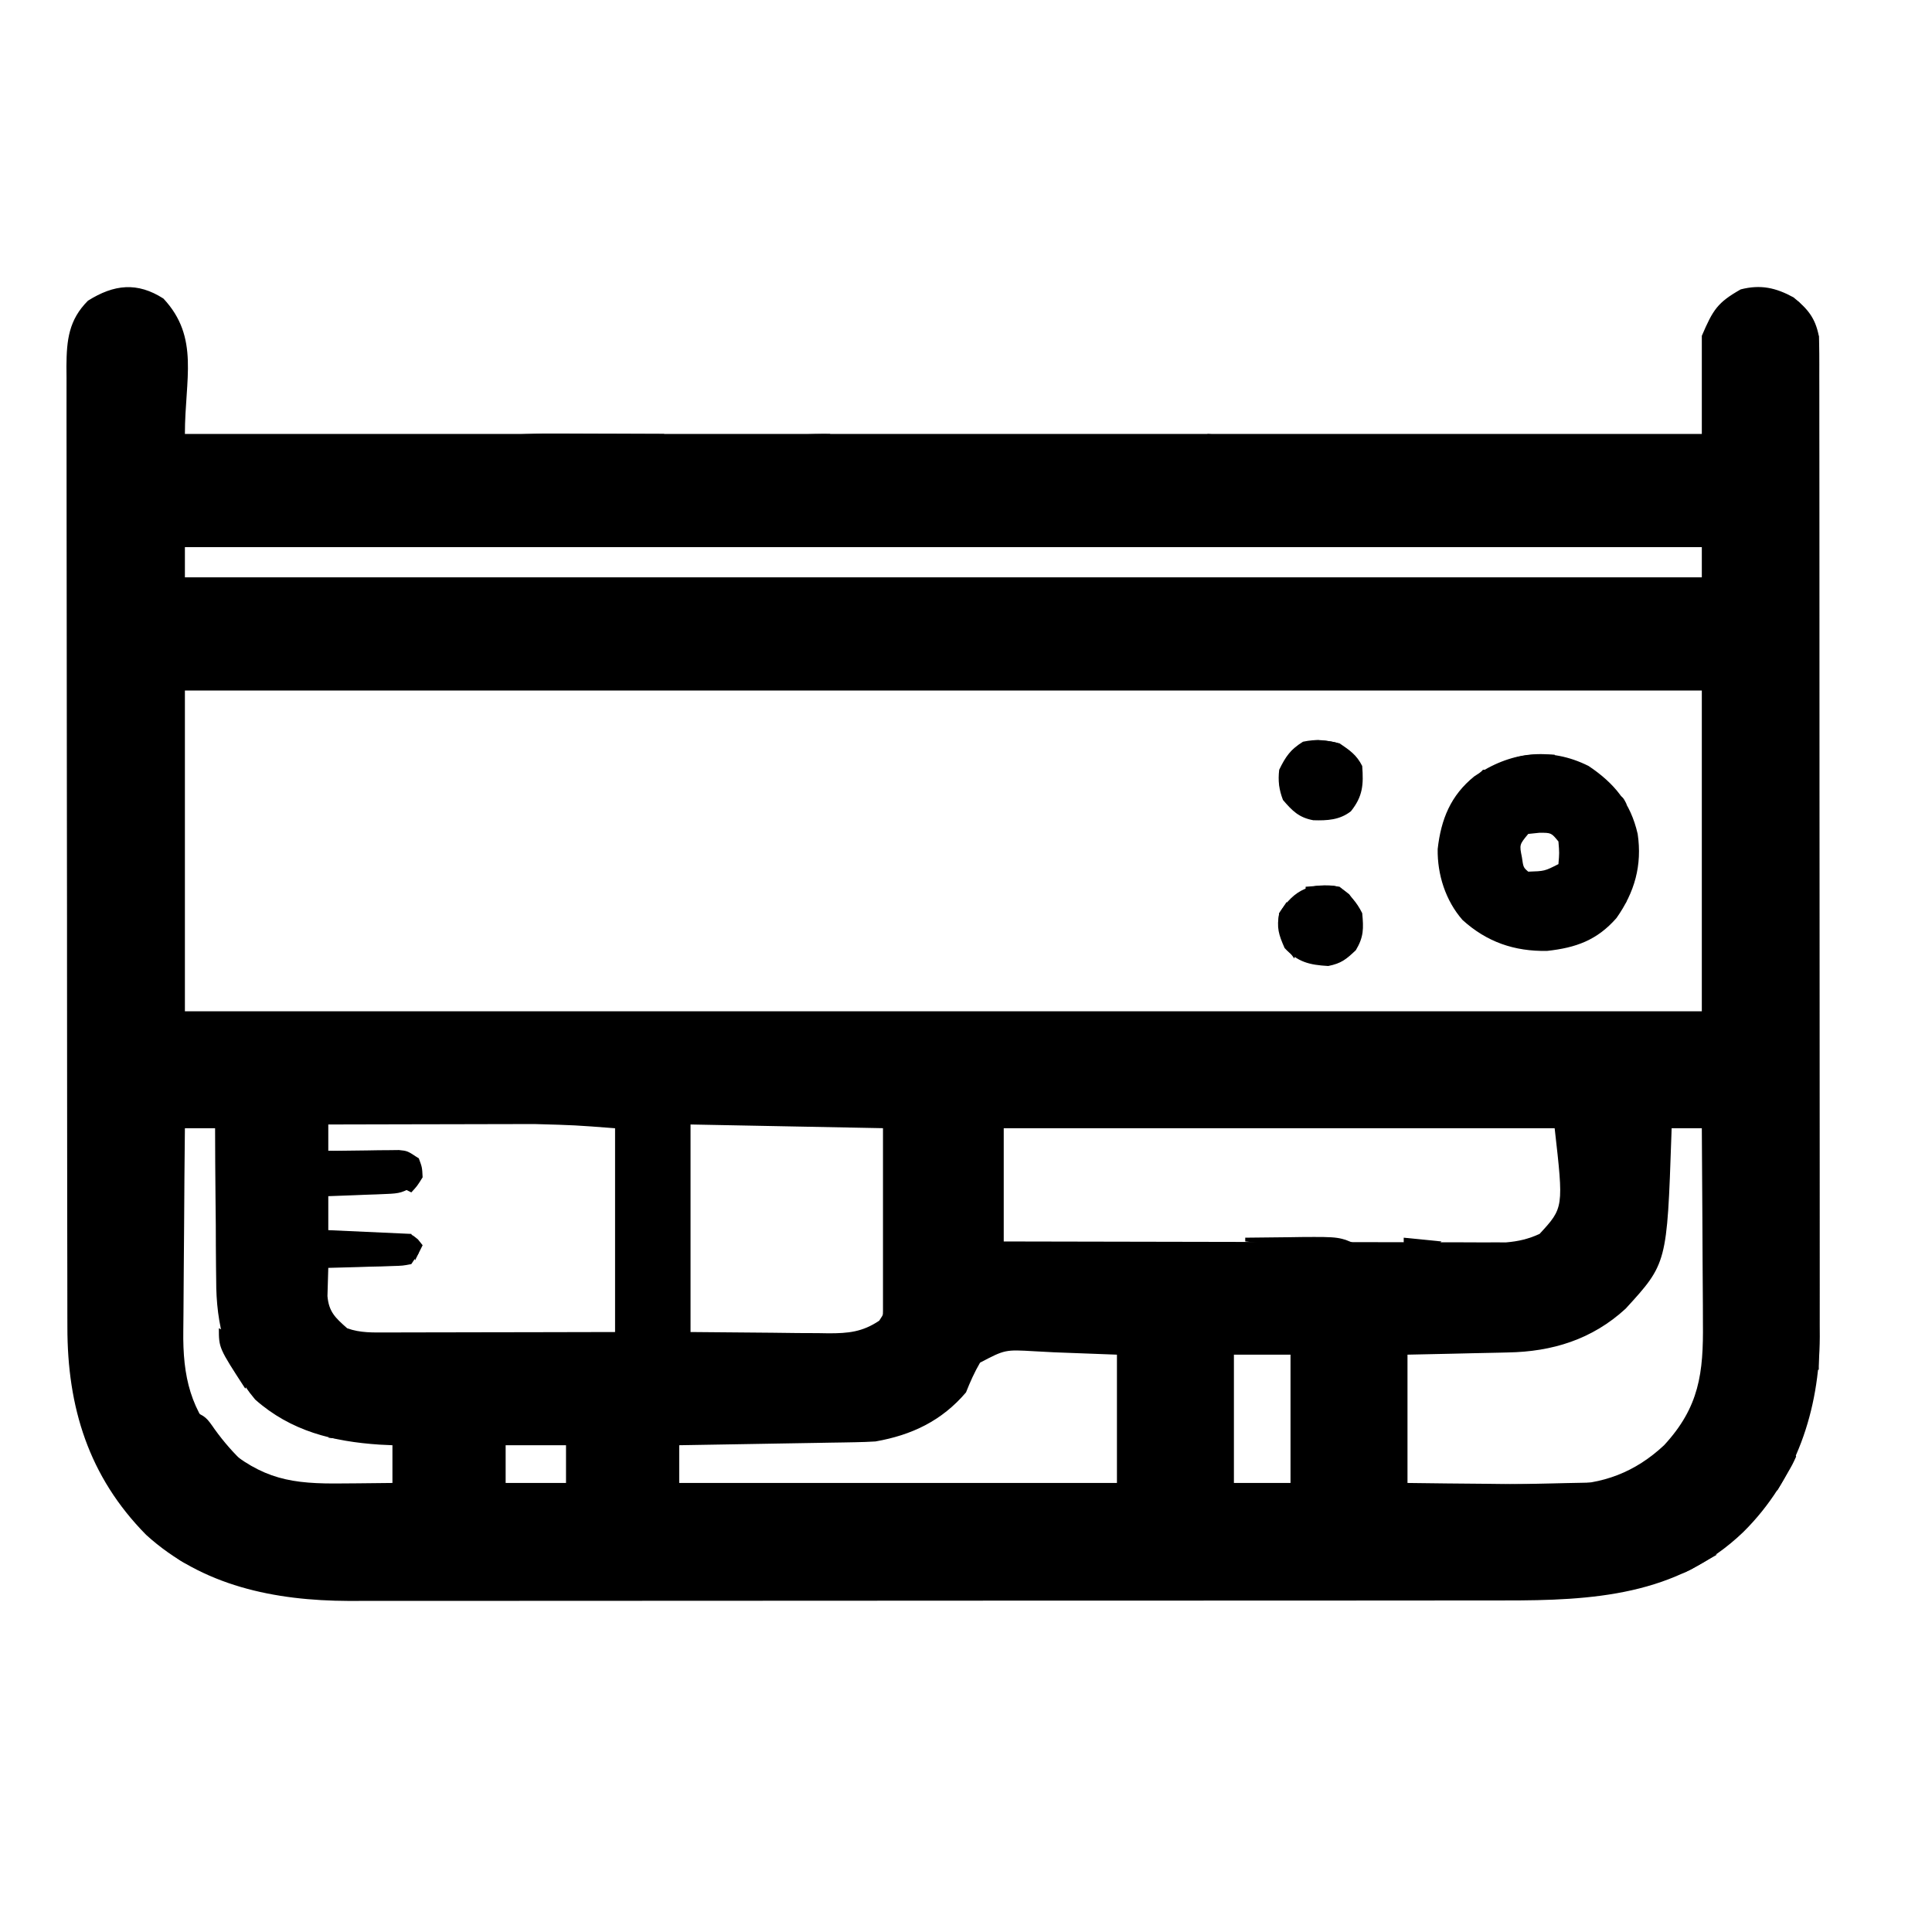 <svg version="1.1" xmlns="http://www.w3.org/2000/svg" width="100" height="100" viewBox="0 0 512 512">
<path d="M0 0 C9.654 10.327 5.688 21.378 5.688 35.875 C138.347 35.875 271.007 35.875 407.688 35.875 C407.688 27.295 407.688 18.715 407.688 9.875 C410.669 2.918 411.846 1.055 418 -2.438 C423.3 -3.793 427.34 -2.862 432 -0.312 C435.776 2.761 437.735 5.11 438.688 9.875 C438.777 11.452 438.815 13.033 438.816 14.613 C438.819 15.568 438.823 16.523 438.826 17.507 C438.824 18.553 438.823 19.599 438.821 20.677 C438.823 21.791 438.826 22.905 438.828 24.053 C438.834 27.799 438.834 31.545 438.833 35.291 C438.836 37.972 438.839 40.652 438.843 43.333 C438.851 49.868 438.854 56.404 438.855 62.939 C438.855 68.254 438.857 73.57 438.86 78.885 C438.869 93.963 438.874 109.041 438.873 124.119 C438.873 125.339 438.873 125.339 438.873 126.583 C438.873 127.397 438.873 128.211 438.873 129.05 C438.872 142.227 438.882 155.403 438.896 168.58 C438.91 182.118 438.917 195.656 438.916 209.194 C438.916 216.791 438.919 224.388 438.93 231.985 C438.939 238.457 438.941 244.929 438.934 251.402 C438.931 254.7 438.932 257.999 438.939 261.298 C438.947 264.884 438.942 268.47 438.935 272.057 C438.94 273.085 438.945 274.114 438.95 275.173 C438.859 294.552 432.678 313.013 418.688 326.875 C401.075 343.811 378.558 345.038 355.412 345.009 C354.044 345.011 352.675 345.013 351.307 345.016 C347.594 345.022 343.881 345.022 340.168 345.02 C336.145 345.02 332.123 345.026 328.1 345.03 C320.239 345.039 312.378 345.041 304.516 345.042 C298.123 345.043 291.73 345.045 285.337 345.048 C267.18 345.057 249.023 345.061 230.866 345.06 C229.889 345.06 228.913 345.06 227.906 345.06 C226.44 345.06 226.44 345.06 224.944 345.06 C209.088 345.06 193.233 345.069 177.378 345.083 C161.067 345.098 144.756 345.105 128.445 345.104 C119.299 345.104 110.154 345.106 101.009 345.117 C93.227 345.126 85.444 345.128 77.662 345.122 C73.696 345.118 69.731 345.118 65.766 345.127 C62.127 345.135 58.488 345.133 54.85 345.125 C52.929 345.122 51.009 345.13 49.088 345.138 C29.483 345.061 10.317 341.197 -4.602 327.609 C-19.853 312.149 -25.471 293.786 -25.453 272.558 C-25.456 271.437 -25.459 270.316 -25.462 269.162 C-25.471 265.416 -25.472 261.671 -25.474 257.926 C-25.478 255.236 -25.483 252.547 -25.489 249.858 C-25.502 242.56 -25.508 235.263 -25.513 227.966 C-25.515 223.407 -25.52 218.849 -25.524 214.291 C-25.536 201.662 -25.547 189.034 -25.55 176.405 C-25.55 175.598 -25.551 174.791 -25.551 173.959 C-25.551 173.15 -25.551 172.342 -25.551 171.508 C-25.552 169.869 -25.552 168.23 -25.553 166.591 C-25.553 165.778 -25.553 164.964 -25.553 164.127 C-25.557 150.94 -25.575 137.754 -25.598 124.567 C-25.622 111.019 -25.634 97.471 -25.635 83.923 C-25.636 76.32 -25.642 68.717 -25.66 61.114 C-25.676 54.644 -25.681 48.173 -25.673 41.703 C-25.669 38.403 -25.671 35.103 -25.684 31.803 C-25.696 28.223 -25.69 24.644 -25.68 21.065 C-25.692 19.505 -25.692 19.505 -25.704 17.913 C-25.657 11.007 -25.097 5.66 -20 0.562 C-13.076 -3.785 -6.924 -4.442 0 0 Z M5.688 65.875 C5.688 68.515 5.688 71.155 5.688 73.875 C138.347 73.875 271.007 73.875 407.688 73.875 C407.688 71.235 407.688 68.595 407.688 65.875 C275.027 65.875 142.368 65.875 5.688 65.875 Z M5.688 103.875 C5.688 131.925 5.688 159.975 5.688 188.875 C138.347 188.875 271.007 188.875 407.688 188.875 C407.688 160.825 407.688 132.775 407.688 103.875 C275.027 103.875 142.368 103.875 5.688 103.875 Z M43.688 218.875 C43.688 221.185 43.688 223.495 43.688 225.875 C44.618 225.913 44.618 225.913 45.568 225.951 C48.379 226.067 51.189 226.19 54 226.312 C54.976 226.352 55.953 226.391 56.959 226.432 C57.897 226.474 58.835 226.515 59.801 226.559 C60.665 226.595 61.529 226.632 62.419 226.67 C64.688 226.875 64.688 226.875 67.688 227.875 C67.375 231.25 67.375 231.25 66.688 234.875 C63.556 236.962 62.618 237.152 59.02 237.289 C58.127 237.328 57.234 237.366 56.314 237.406 C55.386 237.437 54.457 237.468 53.5 237.5 C52.56 237.539 51.619 237.577 50.65 237.617 C48.33 237.711 46.009 237.794 43.688 237.875 C43.688 240.845 43.688 243.815 43.688 246.875 C50.947 247.205 58.208 247.535 65.688 247.875 C66.347 249.525 67.007 251.175 67.688 252.875 C67.028 253.865 66.368 254.855 65.688 255.875 C63.441 256.307 63.441 256.307 60.68 256.387 C59.2 256.44 59.2 256.44 57.691 256.494 C56.659 256.517 55.626 256.539 54.562 256.562 C53.522 256.597 52.482 256.631 51.41 256.666 C48.836 256.749 46.262 256.818 43.688 256.875 C43.626 258.467 43.583 260.06 43.547 261.652 C43.521 262.539 43.495 263.426 43.468 264.34 C43.833 268.558 45.564 270.106 48.688 272.875 C52.162 274.15 55.623 273.995 59.292 273.989 C59.946 273.989 60.6 273.989 61.274 273.989 C63.428 273.988 65.581 273.981 67.734 273.973 C69.231 273.971 70.727 273.969 72.224 273.968 C76.156 273.965 80.088 273.955 84.021 273.944 C88.742 273.932 93.464 273.927 98.185 273.921 C105.353 273.912 112.52 273.892 119.688 273.875 C119.688 256.055 119.688 238.235 119.688 219.875 C109.019 219.053 109.019 219.053 98.407 218.761 C97.167 218.762 95.926 218.762 94.648 218.762 C92.723 218.769 92.723 218.769 90.758 218.777 C89.388 218.779 88.018 218.781 86.648 218.782 C83.094 218.785 79.539 218.795 75.985 218.806 C72.338 218.817 68.69 218.821 65.043 218.826 C57.924 218.837 50.806 218.854 43.688 218.875 Z M139.688 218.875 C139.688 237.025 139.688 255.175 139.688 273.875 C146.824 273.937 153.96 273.999 161.312 274.062 C163.555 274.09 165.797 274.117 168.108 274.145 C169.897 274.154 171.687 274.162 173.477 274.168 C174.396 274.183 175.315 274.199 176.262 274.214 C181.485 274.217 185.209 273.881 189.688 270.875 C191.835 267.653 191.934 266.832 191.915 263.128 C191.914 262.154 191.914 261.18 191.914 260.176 C191.904 259.155 191.893 258.134 191.883 257.082 C191.881 256.141 191.879 255.201 191.877 254.232 C191.866 250.717 191.838 247.202 191.812 243.688 C191.771 235.829 191.73 227.971 191.688 219.875 C174.528 219.545 157.368 219.215 139.688 218.875 Z M5.688 219.875 C5.594 228.455 5.524 237.035 5.48 245.616 C5.459 249.601 5.431 253.586 5.386 257.571 C5.342 261.422 5.318 265.273 5.308 269.125 C5.301 270.588 5.286 272.052 5.265 273.515 C5.092 285.612 7.132 294.915 15.688 303.875 C26.353 312.978 33.933 314.187 47.625 314 C48.881 313.991 50.137 313.982 51.432 313.973 C54.517 313.949 57.602 313.916 60.688 313.875 C60.688 310.575 60.688 307.275 60.688 303.875 C59.017 303.798 59.017 303.798 57.312 303.719 C44.958 302.9 33.792 300.173 24.312 291.77 C16.577 282.617 13.939 271.816 13.98 260.109 C13.958 258.37 13.958 258.37 13.935 256.596 C13.892 252.939 13.883 249.282 13.875 245.625 C13.852 243.126 13.826 240.628 13.799 238.129 C13.736 232.044 13.701 225.96 13.688 219.875 C11.047 219.875 8.408 219.875 5.688 219.875 Z M222.688 219.875 C222.688 229.775 222.688 239.675 222.688 249.875 C240.316 249.92 257.945 249.957 275.573 249.979 C283.759 249.989 291.944 250.003 300.129 250.026 C307.264 250.046 314.399 250.059 321.534 250.063 C325.312 250.066 329.089 250.072 332.866 250.086 C336.424 250.1 339.981 250.104 343.538 250.101 C345.462 250.102 347.386 250.113 349.31 250.124 C350.463 250.121 351.615 250.118 352.803 250.116 C354.299 250.118 354.299 250.118 355.825 250.121 C359.142 249.836 361.645 249.245 364.688 247.875 C371.082 240.949 371.082 240.949 368.688 219.875 C320.507 219.875 272.327 219.875 222.688 219.875 Z M399.688 219.875 C399.668 220.484 399.648 221.093 399.627 221.72 C398.464 255.696 398.464 255.696 387.5 267.688 C378.644 275.838 368.033 279.101 356.25 279.289 C355.102 279.318 355.102 279.318 353.93 279.348 C351.516 279.407 349.102 279.454 346.688 279.5 C345.038 279.538 343.388 279.577 341.738 279.617 C337.721 279.714 333.705 279.794 329.688 279.875 C329.688 291.095 329.688 302.315 329.688 313.875 C336.626 313.967 343.562 314.047 350.5 314.095 C352.857 314.115 355.214 314.142 357.571 314.177 C360.972 314.226 364.372 314.248 367.773 314.266 C369.337 314.297 369.337 314.297 370.931 314.328 C381.351 314.331 390.039 311.031 397.688 303.875 C407.037 293.756 408.128 284.724 407.98 271.438 C407.975 269.947 407.971 268.456 407.968 266.965 C407.956 263.066 407.927 259.166 407.893 255.267 C407.863 251.278 407.849 247.29 407.834 243.301 C407.802 235.492 407.751 227.684 407.688 219.875 C405.048 219.875 402.408 219.875 399.688 219.875 Z M216.412 281.992 C214.912 284.564 213.788 287.113 212.688 289.875 C206.274 297.403 198.314 301.192 188.688 302.875 C186.909 302.984 185.128 303.05 183.346 303.08 C182.306 303.1 181.265 303.12 180.193 303.141 C178.525 303.166 178.525 303.166 176.824 303.191 C175.677 303.212 174.53 303.233 173.348 303.254 C169.69 303.32 166.033 303.379 162.375 303.438 C159.893 303.481 157.41 303.524 154.928 303.568 C148.848 303.675 142.768 303.777 136.688 303.875 C136.688 307.175 136.688 310.475 136.688 313.875 C174.968 313.875 213.248 313.875 252.688 313.875 C252.688 302.655 252.688 291.435 252.688 279.875 C244.458 279.566 244.458 279.566 236.062 279.25 C234.342 279.159 232.622 279.068 230.849 278.974 C223.037 278.52 223.037 278.52 216.412 281.992 Z M283.688 279.875 C283.688 291.095 283.688 302.315 283.688 313.875 C288.637 313.875 293.587 313.875 298.688 313.875 C298.688 302.655 298.688 291.435 298.688 279.875 C293.738 279.875 288.788 279.875 283.688 279.875 Z M90.688 303.875 C90.688 307.175 90.688 310.475 90.688 313.875 C95.968 313.875 101.248 313.875 106.688 313.875 C106.688 310.575 106.688 307.275 106.688 303.875 C101.407 303.875 96.127 303.875 90.688 303.875 Z " fill="currentColor" transform="translate(43.312,79.125)"/>
<path d="M0 0 C6.911 4.633 11.127 9.84 13 18 C14.229 26.304 12.195 33.476 7.375 40.301 C2.228 46.166 -3.337 48.159 -11 49 C-19.663 49.16 -26.97 46.657 -33.426 40.797 C-37.901 35.688 -40.117 28.753 -40 22 C-39.11 14.098 -36.559 7.804 -30.312 2.75 C-20.937 -3.755 -10.321 -5.196 0 0 Z M-16 18 C-18.35 20.838 -18.35 20.838 -17.688 24.125 C-17.294 26.881 -17.294 26.881 -16 28 C-11.659 27.858 -11.659 27.858 -8 26 C-7.75 23.042 -7.75 23.042 -8 20 C-9.887 17.693 -9.887 17.693 -13 17.688 C-13.99 17.791 -14.98 17.894 -16 18 Z " fill="currentColor" transform="translate(421,203)"/>
<path d="M0 0 C0.66 0 1.32 0 2 0 C2 0.99 2 1.98 2 3 C2.66 3 3.32 3 4 3 C4 93.42 4 183.84 4 277 C3.34 277 2.68 277 2 277 C2 279.31 2 281.62 2 284 C0 282 0 282 -0.248 279.943 C-0.248 279.088 -0.247 278.232 -0.246 277.35 C-0.25 276.364 -0.254 275.377 -0.258 274.361 C-0.252 273.27 -0.247 272.178 -0.241 271.054 C-0.242 269.9 -0.244 268.747 -0.246 267.559 C-0.248 264.348 -0.242 261.138 -0.232 257.927 C-0.224 254.468 -0.226 251.009 -0.228 247.55 C-0.229 241.555 -0.223 235.559 -0.211 229.563 C-0.195 220.894 -0.19 212.226 -0.187 203.557 C-0.183 189.493 -0.17 175.429 -0.151 161.366 C-0.133 147.702 -0.118 134.038 -0.11 120.374 C-0.109 119.532 -0.109 118.69 -0.108 117.823 C-0.106 113.6 -0.103 109.377 -0.101 105.154 C-0.08 70.102 -0.045 35.051 0 0 Z " fill="currentColor" transform="translate(478,86)"/>
<path d="M0 0 C2.756 2.182 4.436 3.872 6 7 C6.381 11.04 6.424 13.293 4.312 16.812 C1.744 19.242 0.47 20.306 -3 21 C-7.99 20.723 -11.104 19.961 -14.562 16.25 C-16.15 12.661 -16.723 10.857 -16 7 C-11.876 0.471 -7.481 -1.189 0 0 Z " fill="currentColor" transform="translate(355,235)"/>
<path d="M0 0 C2.706 1.823 4.537 3.075 6 6 C6.375 10.971 6.159 14.052 3 18 C0.032 20.309 -3.252 20.489 -6.965 20.371 C-10.767 19.678 -12.548 17.87 -15 15 C-16.057 12.248 -16.344 9.927 -16 7 C-14.317 3.504 -12.982 1.611 -9.688 -0.438 C-6.1 -1.188 -3.555 -0.889 0 0 Z " fill="currentColor" transform="translate(355,197)"/>
<path d="M0 0 C3.437 -0.058 6.875 -0.094 10.312 -0.125 C11.289 -0.142 12.265 -0.159 13.271 -0.176 C14.209 -0.182 15.147 -0.189 16.113 -0.195 C16.977 -0.206 17.841 -0.216 18.732 -0.227 C21 0 21 0 24 2 C24.875 4.375 24.875 4.375 25 7 C23.562 9.312 23.562 9.312 22 11 C21.34 10.67 20.68 10.34 20 10 C18.502 9.905 17.001 9.869 15.5 9.867 C14.613 9.866 13.726 9.865 12.812 9.863 C11.42 9.869 11.42 9.869 10 9.875 C9.072 9.871 8.144 9.867 7.188 9.863 C5.857 9.865 5.857 9.865 4.5 9.867 C3.278 9.869 3.278 9.869 2.031 9.871 C-0.069 9.872 -0.069 9.872 -2 11 C-2.66 10.34 -3.32 9.68 -4 9 C-3.649 8.216 -3.299 7.433 -2.938 6.625 C-2.628 5.759 -2.319 4.893 -2 4 C-2.33 3.34 -2.66 2.68 -3 2 C4.59 2.33 12.18 2.66 20 3 C20 2.34 20 1.68 20 1 C13.4 1 6.8 1 0 1 C0 0.67 0 0.34 0 0 Z " fill="currentColor" transform="translate(87,305)"/>
<path d="M0 0 C-1.32 0.33 -2.64 0.66 -4 1 C-4 1.66 -4 2.32 -4 3 C-28.255 2.505 -28.255 2.505 -53 2 C-53.33 1.34 -53.66 0.68 -54 0 C-46.631 -0.168 -39.262 -0.328 -31.893 -0.482 C-29.385 -0.536 -26.876 -0.591 -24.368 -0.648 C-20.769 -0.73 -17.17 -0.805 -13.57 -0.879 C-12.443 -0.906 -11.316 -0.933 -10.155 -0.961 C-9.114 -0.981 -8.073 -1.001 -7 -1.022 C-5.621 -1.052 -5.621 -1.052 -4.215 -1.082 C-2 -1 -2 -1 0 0 Z " fill="currentColor" transform="translate(425,394)"/>
<path d="M0 0 C0.853 0.001 1.706 0.003 2.585 0.004 C5.274 0.01 7.963 0.022 10.652 0.035 C12.49 0.04 14.328 0.045 16.166 0.049 C20.641 0.06 25.115 0.077 29.59 0.098 C29.59 0.428 29.59 0.758 29.59 1.098 C28.409 1.147 27.228 1.196 26.012 1.246 C24.454 1.321 22.897 1.397 21.34 1.473 C20.563 1.504 19.785 1.535 18.984 1.566 C14.976 1.772 12.136 2.079 8.59 4.098 C7.93 3.768 7.27 3.438 6.59 3.098 C3.535 3.027 0.493 3.101 -2.562 3.16 C-5.41 3.098 -5.41 3.098 -8.41 2.098 C-10.138 2.03 -11.869 2.013 -13.598 2.035 C-14.499 2.044 -15.4 2.053 -16.328 2.062 C-17.359 2.08 -17.359 2.08 -18.41 2.098 C-18.41 1.768 -18.41 1.438 -18.41 1.098 C-12.228 0.317 -6.227 -0.04 0 0 Z " fill="currentColor" transform="translate(146.41,114.902)"/>
<path d="M0 0 C0.66 0 1.32 0 2 0 C2.33 16.5 2.66 33 3 50 C1.515 50.495 1.515 50.495 0 51 C0 34.17 0 17.34 0 0 Z " fill="currentColor" transform="translate(234,298)"/>
<path d="M0 0 C3.875 -0.058 7.75 -0.094 11.625 -0.125 C13.267 -0.15 13.267 -0.15 14.941 -0.176 C24.981 -0.237 24.981 -0.237 30 2 C29.67 2.66 29.34 3.32 29 4 C25.575 4 22.393 3.489 19 3 C15.69 2.619 12.377 2.278 9.062 1.938 C8.188 1.847 7.313 1.756 6.412 1.662 C4.275 1.44 2.137 1.22 0 1 C0 0.67 0 0.34 0 0 Z " fill="currentColor" transform="translate(330,328)"/>
<path d="M0 0 C0.33 0.66 0.66 1.32 1 2 C0.67 2.66 0.34 3.32 0 4 C0.66 4 1.32 4 2 4 C3.125 11.625 3.125 11.625 2 15 C-1.159 10.854 -2.702 8.262 -2 3 C-1.34 2.01 -0.68 1.02 0 0 Z " fill="currentColor" transform="translate(341,239)"/>
<path d="M0 0 C3.422 1.141 3.881 1.883 5.875 4.75 C8.349 8.189 10.919 11.1 14 14 C8.673 12.076 4.688 9.324 1 5 C0.25 2.25 0.25 2.25 0 0 Z " fill="currentColor" transform="translate(51,374)"/>
<path d="M0 0 C0.99 0.66 1.98 1.32 3 2 C2.67 4.31 2.34 6.62 2 9 C-0.97 9 -3.94 9 -7 9 C-5.68 8.67 -4.36 8.34 -3 8 C-1.75 5.083 -1.75 5.083 -1 2 C-0.67 1.34 -0.34 0.68 0 0 Z " fill="currentColor" transform="translate(354,207)"/>
<path d="M0 0 C-1.677 3.742 -1.677 3.742 -3.562 5.25 C-5.93 8.133 -5.7 11.342 -6 15 C-8 12 -8 12 -7.938 8.625 C-6.89 4.575 -4.77 0 0 0 Z " fill="currentColor" transform="translate(347,197)"/>
<path d="M0 0 C0 0.66 0 1.32 0 2 C-5.639 3.917 -9.698 4.589 -15.176 1.953 C-15.778 1.639 -16.38 1.324 -17 1 C-15.104 0.831 -13.209 0.665 -11.312 0.5 C-10.257 0.407 -9.201 0.314 -8.113 0.219 C-5.394 0.028 -2.725 -0.04 0 0 Z " fill="currentColor" transform="translate(220,115)"/>
<path d="M0 0 C0.99 0.495 0.99 0.495 2 1 C2 1.99 2 2.98 2 4 C2.66 4 3.32 4 4 4 C4.697 5.621 5.382 7.247 6.062 8.875 C6.445 9.78 6.828 10.685 7.223 11.617 C8 14 8 14 7 16 C0 5.233 0 5.233 0 0 Z " fill="currentColor" transform="translate(58,352)"/>
<path d="M0 0 C0 0.66 0 1.32 0 2 C-6.75 3.125 -6.75 3.125 -9 2 C-9.33 2.99 -9.66 3.98 -10 5 C-12.475 4.01 -12.475 4.01 -15 3 C-9.976 -0.349 -5.9 -0.098 0 0 Z " fill="currentColor" transform="translate(412,200)"/>
<path d="M0 0 C3.96 0.33 7.92 0.66 12 1 C10.35 2.32 8.7 3.64 7 5 C6.34 4.67 5.68 4.34 5 4 C5 3.34 5 2.68 5 2 C4.01 2.33 3.02 2.66 2 3 C1.34 2.67 0.68 2.34 0 2 C0 1.34 0 0.68 0 0 Z " fill="currentColor" transform="translate(320,115)"/>
<path d="M0 0 C0.33 0.66 0.66 1.32 1 2 C0.004 4.164 0.004 4.164 -1.438 6.625 C-1.911 7.442 -2.384 8.26 -2.871 9.102 C-3.244 9.728 -3.616 10.355 -4 11 C-4.66 10.34 -5.32 9.68 -6 9 C-6 8.01 -6 7.02 -6 6 C-4.68 5.67 -3.36 5.34 -2 5 C-2.33 4.01 -2.66 3.02 -3 2 C-2.01 1.34 -1.02 0.68 0 0 Z " fill="currentColor" transform="translate(475,384)"/>
<path d="M0 0 C0.66 0 1.32 0 2 0 C2.75 2.75 2.75 2.75 3 6 C1.062 8.375 1.062 8.375 -1 10 C-0.67 8.35 -0.34 6.7 0 5 C-0.66 4.67 -1.32 4.34 -2 4 C-1.34 4 -0.68 4 0 4 C0 2.68 0 1.36 0 0 Z " fill="currentColor" transform="translate(428,233)"/>
<path d="M0 0 C1.32 0.33 2.64 0.66 4 1 C2.545 1.838 1.086 2.671 -0.375 3.5 C-1.593 4.196 -1.593 4.196 -2.836 4.906 C-5 6 -5 6 -7 6 C-7 5.34 -7 4.68 -7 4 C-4 2 -4 2 0 2 C0 1.34 0 0.68 0 0 Z " fill="currentColor" transform="translate(451,411)"/>
<path d="M0 0 C1.172 0.783 2.338 1.577 3.5 2.375 C4.475 3.036 4.475 3.036 5.469 3.711 C6.227 4.349 6.227 4.349 7 5 C7 5.66 7 6.32 7 7 C3.225 5.909 0.53 5.092 -2 2 C-1.34 2 -0.68 2 0 2 C0 1.34 0 0.68 0 0 Z " fill="currentColor" transform="translate(47,409)"/>
<path d="M0 0 C0.33 0 0.66 0 1 0 C1.33 5.61 1.66 11.22 2 17 C1.01 17.33 0.02 17.66 -1 18 C-0.505 9.09 -0.505 9.09 0 0 Z " fill="currentColor" transform="translate(235,331)"/>
<path d="M0 0 C0.412 0.516 0.825 1.031 1.25 1.562 C0.59 2.882 -0.07 4.202 -0.75 5.562 C-1.08 4.572 -1.41 3.583 -1.75 2.562 C-3.4 2.232 -5.05 1.903 -6.75 1.562 C-5.75 -0.438 -5.75 -0.438 -3.875 -1.25 C-1.75 -1.438 -1.75 -1.438 0 0 Z " fill="currentColor" transform="translate(110.75,328.438)"/>
<path d="M0 0 C3.3 0.33 6.6 0.66 10 1 C8.515 2.485 8.515 2.485 7 4 C6.01 3.67 5.02 3.34 4 3 C2.669 2.658 1.336 2.322 0 2 C0 1.34 0 0.68 0 0 Z " fill="currentColor" transform="translate(372,328)"/>
<path d="M0 0 C4.875 1.75 4.875 1.75 6 4 C4.35 4.66 2.7 5.32 1 6 C0.67 4.02 0.34 2.04 0 0 Z " fill="currentColor" transform="translate(472,78)"/>
<path d="M0 0 C0 0.99 0 1.98 0 3 C-2.812 5.75 -2.812 5.75 -6 8 C-6.99 7.67 -7.98 7.34 -9 7 C-6.03 4.69 -3.06 2.38 0 0 Z " fill="currentColor" transform="translate(443,382)"/>
<path d="M0 0 C8.193 -0.63 8.193 -0.63 11.562 2 C12.037 2.66 12.511 3.32 13 4 C11.35 4 9.7 4 8 4 C8 3.01 8 2.02 8 1 C5.36 1 2.72 1 0 1 C0 0.67 0 0.34 0 0 Z " fill="currentColor" transform="translate(346,235)"/>
<path d="M0 0 C3 1 3 1 4 3 C4.04 5 4.043 7 4 9 C2.014 7.014 1.085 5.559 0 3 C0 2.01 0 1.02 0 0 Z " fill="currentColor" transform="translate(427,210)"/>
<path d="M0 0 C0.99 0 1.98 0 3 0 C1.951 2.622 1.351 3.794 -1.125 5.25 C-1.744 5.497 -2.362 5.745 -3 6 C-2.427 3.133 -2.139 2.139 0 0 Z " fill="currentColor" transform="translate(393,204)"/>
<path d="M0 0 C2 1 2 1 5 4 C2.03 3.67 -0.94 3.34 -4 3 C-2.68 2.01 -1.36 1.02 0 0 Z " fill="currentColor" transform="translate(91,378)"/>
<path d="M0 0 C6.523 0.615 6.523 0.615 8.938 2.562 C9.288 3.037 9.639 3.511 10 4 C8.35 4 6.7 4 5 4 C4.67 3.01 4.34 2.02 4 1 C1.985 0.267 1.985 0.267 0 0 Z " fill="currentColor" transform="translate(348,196)"/>
</svg>
